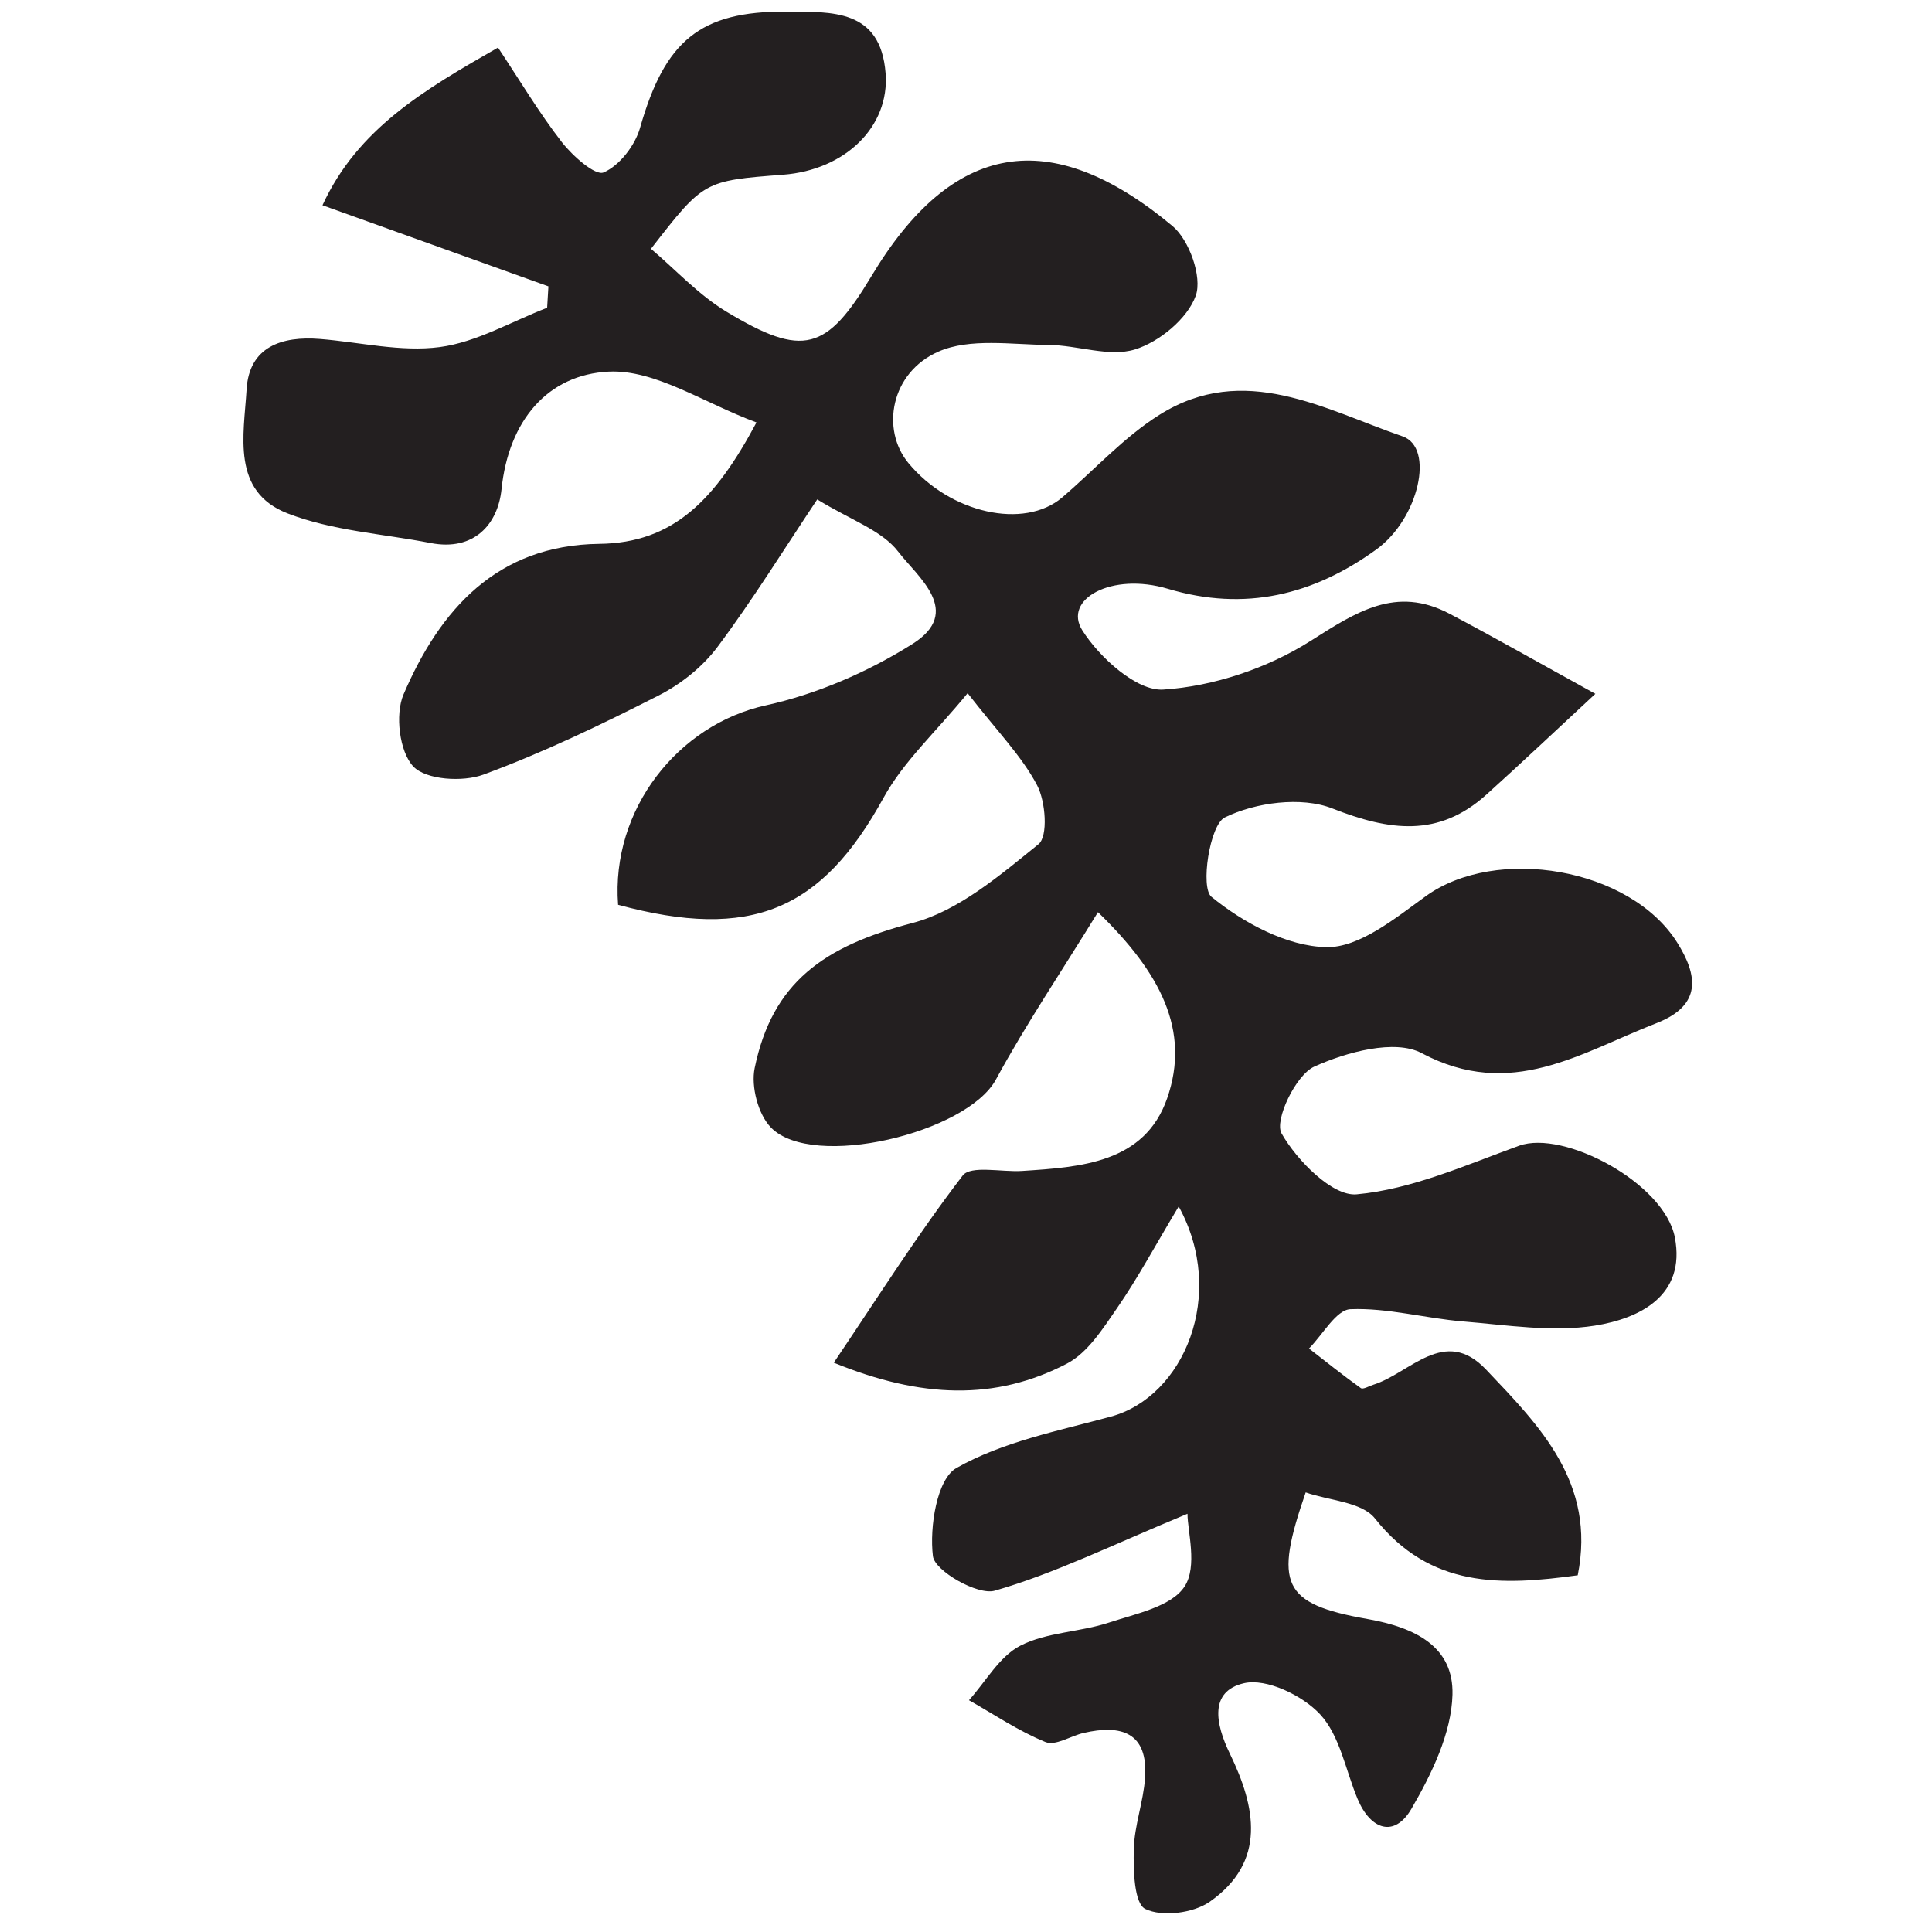 <?xml version="1.0" encoding="UTF-8"?>
<svg width="500px" height="500px" viewBox="0 0 500 500" version="1.1" xmlns="http://www.w3.org/2000/svg" xmlns:xlink="http://www.w3.org/1999/xlink">
    <!-- Generator: Sketch 51.1 (57501) - http://www.bohemiancoding.com/sketch -->
    <title>Artboard</title>
    <desc>Created with Sketch.</desc>
    <defs></defs>
    <g id="Artboard" stroke="none" stroke-width="1" fill="none" fill-rule="evenodd">
        <path d="M307.32,391.763 C287.556,399.951 272.903,407.226 257.437,411.67 C253.01,412.942 241.906,406.546 241.441,402.739 C240.52,395.194 242.476,382.781 247.522,379.918 C259.513,373.115 273.89,370.313 287.501,366.614 C306.348,361.491 317.593,335.094 305.046,312.23 C298.758,322.72 294.369,330.905 289.123,338.499 C285.441,343.827 281.504,350.103 276.101,352.916 C257.658,362.51 238.436,361.924 215.785,352.664 C227.151,335.817 237.436,319.48 249.144,304.236 C251.233,301.516 259.224,303.379 264.485,303.041 C279.7,302.061 296.207,300.992 302.046,284.279 C308.196,266.682 300.27,251.67 284.154,236.07 C274.648,251.524 265.512,265.068 257.754,279.361 C250.226,293.233 210.285,302.851 199.52,291.801 C196.208,288.402 194.328,281.187 195.304,276.44 C199.863,254.273 213.137,244.898 236.13,238.88 C248.056,235.759 258.77,226.534 268.755,218.482 C271.278,216.45 270.619,207.441 268.402,203.229 C264.442,195.701 258.181,189.384 250.424,179.397 C242.201,189.443 233.819,197.073 228.658,206.473 C212.655,235.614 194.399,243.497 159.96,234.161 C158.081,209.384 175.57,187.509 198.164,182.553 C211.397,179.649 224.633,173.904 236.124,166.67 C249.413,158.305 237.452,149.284 232.474,142.786 C228.224,137.239 220.177,134.598 211.5,129.247 C202.944,142.058 194.865,155.146 185.693,167.42 C181.845,172.566 176.227,177.05 170.469,179.98 C155.68,187.504 140.639,194.746 125.1,200.473 C119.753,202.445 110.249,201.851 106.962,198.361 C103.363,194.542 102.201,184.918 104.425,179.734 C113.869,157.712 128.637,141.052 155.11,140.748 C174.318,140.528 185.117,129.296 195.778,109.33 C182.077,104.257 169.588,95.601 157.542,96.177 C141.784,96.927 131.628,108.81 129.791,126.63 C128.863,135.638 122.716,142.73 111.428,140.532 C99.035,138.118 85.994,137.362 74.414,132.859 C59.798,127.178 63.116,112.569 63.816,100.792 C64.476,89.709 72.936,86.938 82.809,87.726 C93.165,88.552 103.741,91.158 113.806,89.825 C123.351,88.563 132.355,83.208 141.597,79.653 C141.708,77.804 141.818,75.958 141.929,74.112 C123.021,67.323 104.116,60.535 83.459,53.119 C92.574,33.317 109.709,23.277 128.885,12.315 C134.549,20.84 139.495,29.164 145.383,36.756 C148.151,40.327 154.064,45.559 156.214,44.63 C160.329,42.853 164.342,37.653 165.641,33.091 C172.055,10.548 181.158,2.874 203.511,3.002 C215.318,3.069 227.899,2.29 229.193,18.968 C230.264,32.792 218.725,43.986 202.698,45.213 C182.146,46.787 182.146,46.787 168.466,64.393 C174.861,69.81 180.786,76.312 188.008,80.666 C207.875,92.644 213.923,90.834 225.514,71.487 C246.366,36.686 271.736,32.085 303.423,58.48 C307.772,62.104 311.19,71.694 309.461,76.524 C307.334,82.46 300.026,88.5 293.712,90.441 C287.025,92.496 278.881,89.323 271.368,89.272 C261.776,89.208 251.044,87.405 242.848,91.006 C230.488,96.436 227.93,111.168 235.098,119.841 C245.837,132.833 265.048,137.143 274.921,128.711 C283.302,121.552 290.871,113.128 300.098,107.335 C321.956,93.611 342.741,105.955 362.987,112.93 C371.348,115.811 367.205,134.221 356.234,142.174 C339.98,153.957 322.262,158.367 302.244,152.378 C287.686,148.023 275.023,155.092 280.107,163.14 C284.561,170.193 294.209,178.899 301.029,178.465 C314.046,177.634 328.023,172.934 339.111,165.909 C351.001,158.38 361.249,151.52 375.136,158.832 C386.649,164.895 397.96,171.347 412.877,179.562 C402.523,189.157 393.699,197.517 384.674,205.651 C372.281,216.82 359.603,215.036 344.794,209.22 C336.78,206.075 324.928,207.657 316.984,211.551 C313.064,213.473 310.613,229.729 313.523,232.1 C321.764,238.816 333.054,244.922 343.263,245.125 C351.785,245.294 361.101,237.643 368.973,231.948 C387.209,218.751 421.875,224.553 434.053,243.929 C439.33,252.327 440.628,260.146 428.642,264.811 C409.08,272.427 391.025,284.837 367.925,272.549 C361,268.865 348.452,272.266 340.124,276.043 C335.325,278.22 329.749,289.955 331.666,293.326 C335.658,300.347 344.849,309.66 351.095,309.093 C365.38,307.795 379.32,301.523 393.127,296.517 C404.704,292.32 430.764,306.178 433.453,320.259 C436.335,335.358 424.302,341.23 412.767,343.071 C401.741,344.83 390.048,342.918 378.7,341.997 C368.927,341.204 359.181,338.432 349.514,338.813 C345.803,338.959 342.343,345.413 338.766,348.993 C343.217,352.443 347.604,355.974 352.182,359.243 C352.763,359.656 354.327,358.713 355.427,358.368 C364.96,355.378 373.838,343.124 384.564,354.416 C398.421,369.002 413.113,383.731 408.316,407.678 C388.535,410.408 370.176,411.072 355.835,392.969 C352.434,388.678 344.006,388.368 337.911,386.235 C329.697,409.977 331.705,415.082 353.888,418.994 C366.525,421.225 376.221,426.28 375.901,438.568 C375.644,448.571 370.509,459.116 365.283,468.113 C360.904,475.649 354.715,473.606 351.349,465.574 C348.237,458.149 346.789,449.228 341.665,443.689 C337.13,438.789 327.753,434.257 321.925,435.617 C312.937,437.714 314.519,446.099 318.296,453.869 C324.939,467.537 327.917,481.829 313.036,492.201 C308.813,495.143 300.717,496.17 296.392,494.036 C293.503,492.611 293.3,484.023 293.418,478.674 C293.558,472.475 295.905,466.349 296.339,460.125 C297.161,448.34 290.188,446.237 280.43,448.491 C277.085,449.263 273.134,451.885 270.598,450.856 C263.665,448.042 257.336,443.732 250.767,440.016 C255.125,435.175 258.637,428.691 264.053,425.906 C270.891,422.389 279.45,422.406 286.95,419.937 C293.955,417.63 303.192,415.783 306.576,410.57 C309.963,405.355 307.32,396.222 307.32,391.763" id="Fill-4" fill="#231F20"></path>
    </g>
</svg>